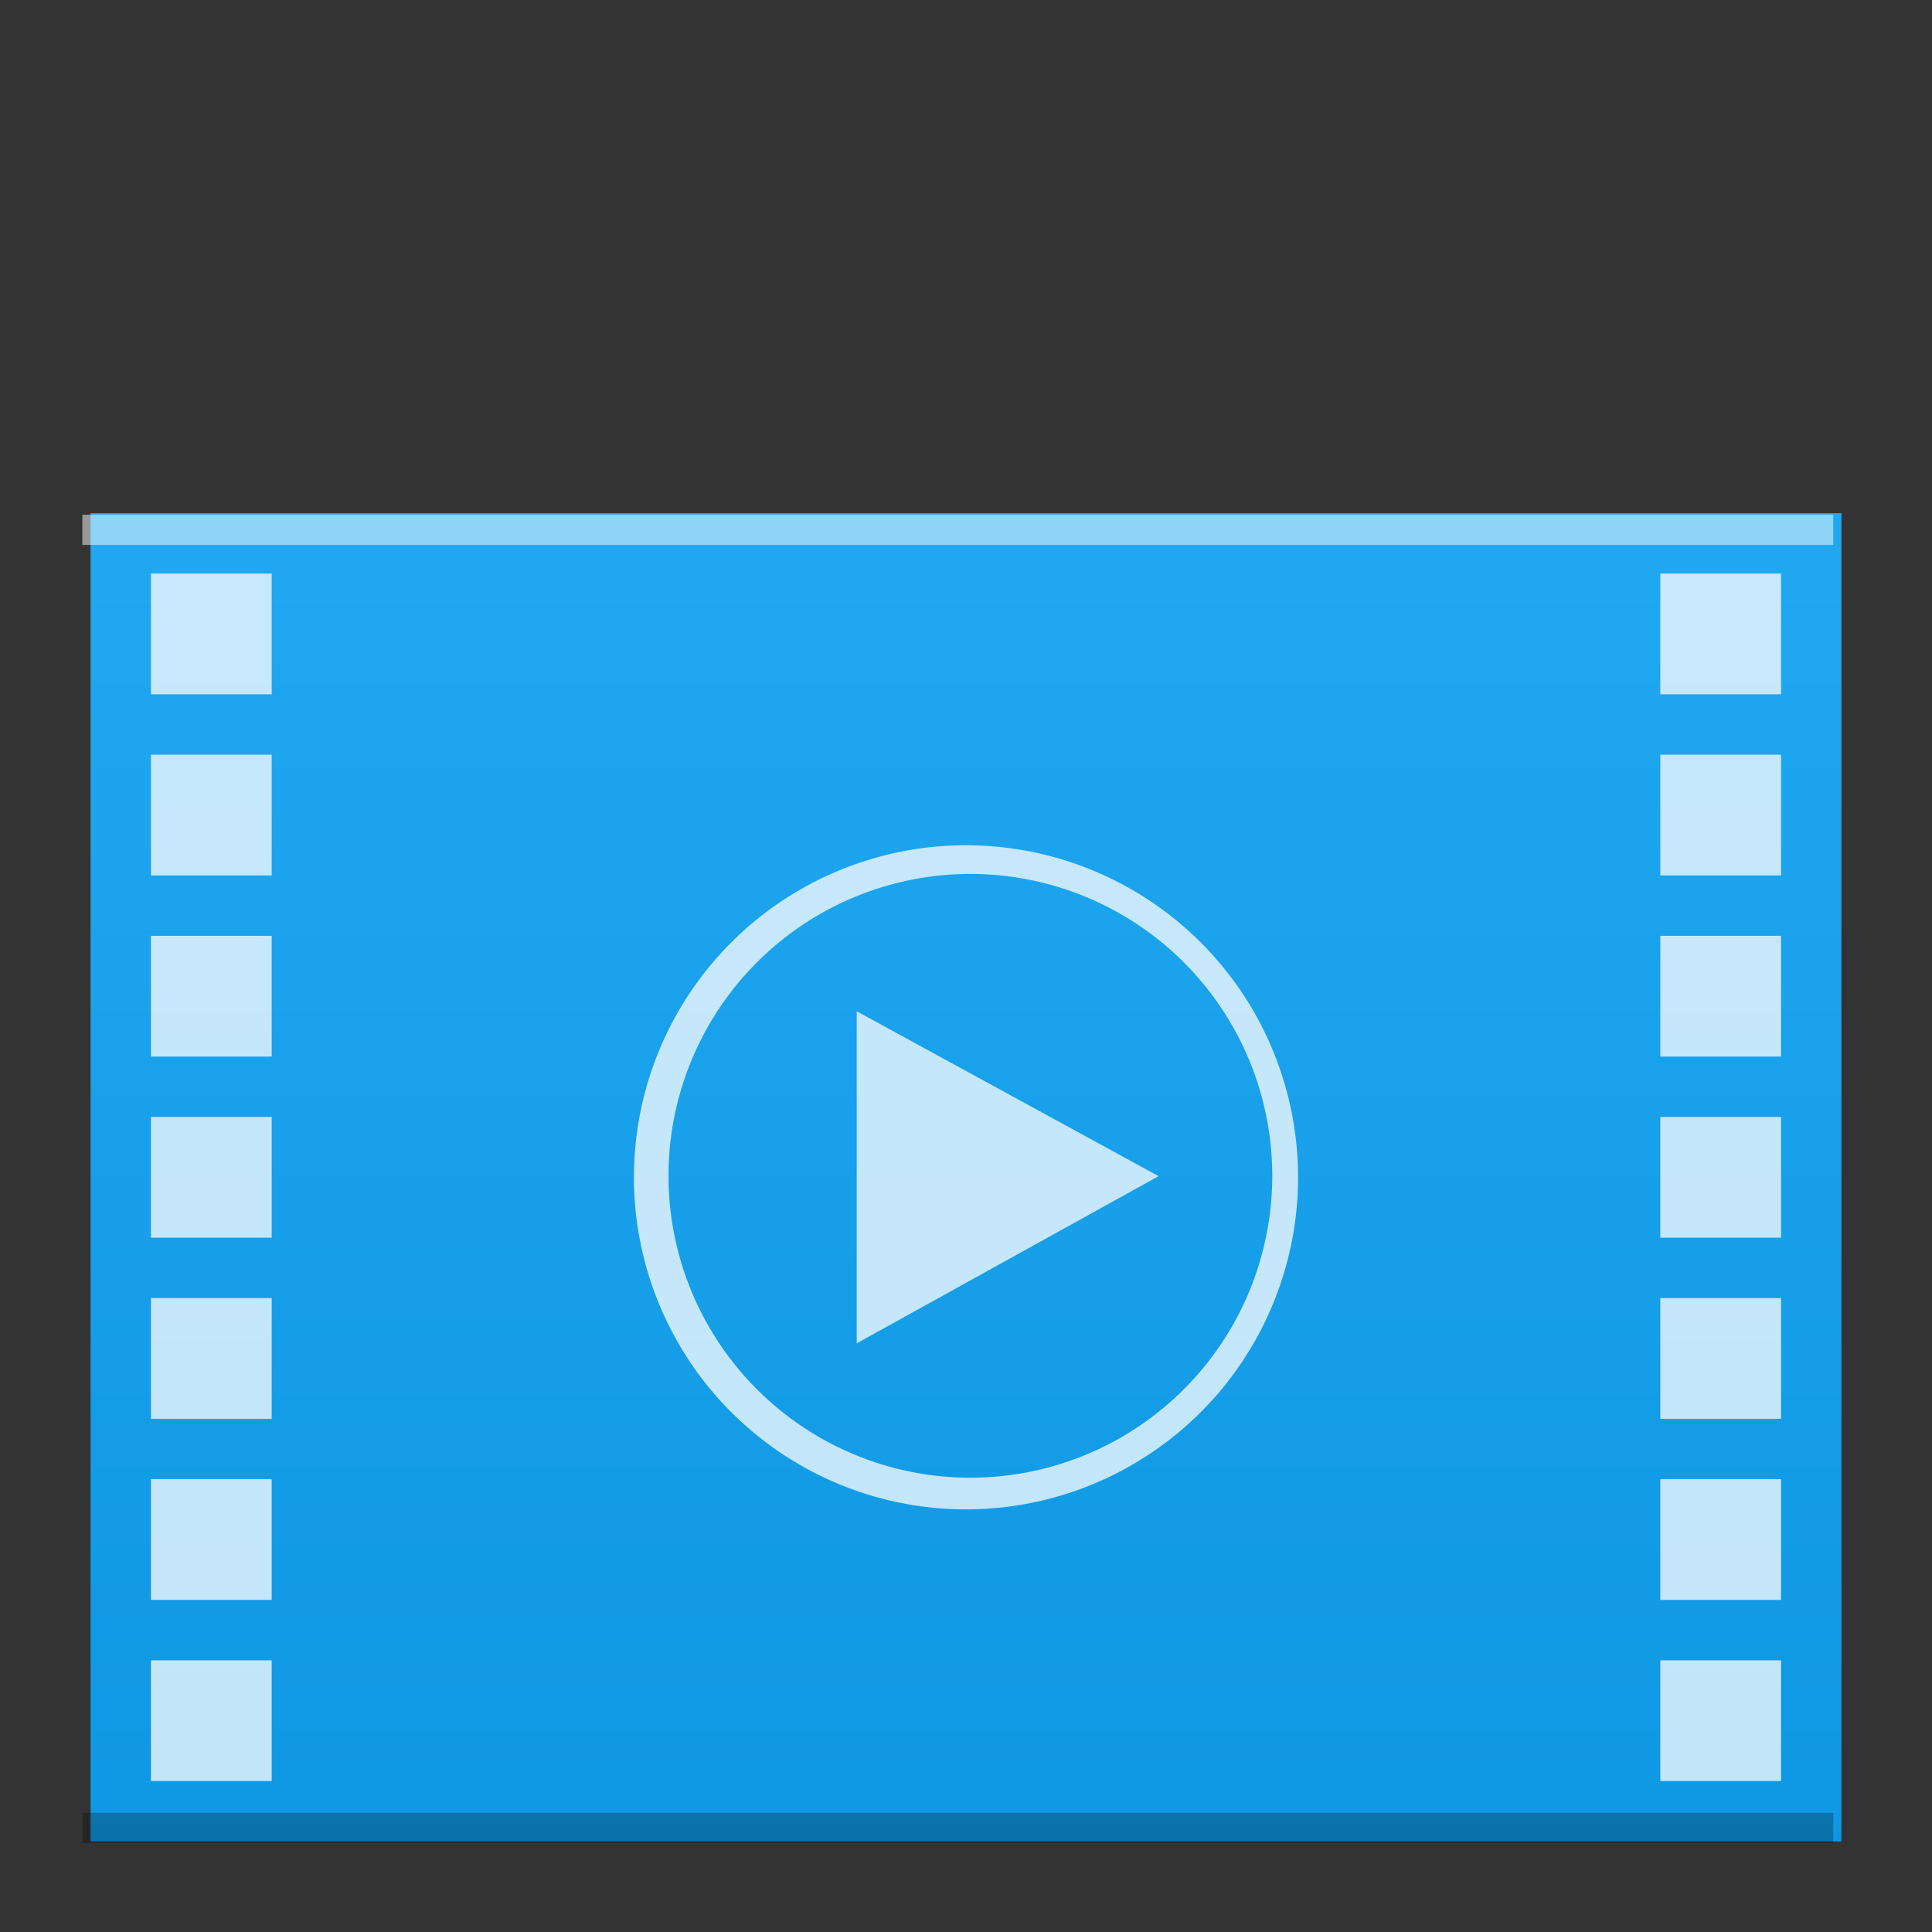 <?xml version="1.0" encoding="UTF-8" standalone="no"?>
<svg
   xmlns:dc="http://purl.org/dc/elements/1.1/"
   xmlns:cc="http://creativecommons.org/ns#"
   xmlns:rdf="http://www.w3.org/1999/02/22-rdf-syntax-ns#"
   xmlns:svg="http://www.w3.org/2000/svg"
   xmlns="http://www.w3.org/2000/svg"
   xmlns:xlink="http://www.w3.org/1999/xlink"
   xmlns:sodipodi="http://sodipodi.sourceforge.net/DTD/sodipodi-0.dtd"
   xmlns:inkscape="http://www.inkscape.org/namespaces/inkscape"
   width="64"
   viewBox="0 0 64 64"
   height="64"
   id="svg2"
   version="1.1"
   inkscape:version="0.91 r13725"
   sodipodi:docname="video-x-generic.svg">
  <rect x="0" y="0" width="64" height="64" fill="#333333" stroke="none"/>
  <sodipodi:namedview
     pagecolor="#ffffff"
     bordercolor="#666666"
     borderopacity="1"
     objecttolerance="10"
     gridtolerance="10"
     guidetolerance="10"
     inkscape:pageopacity="0"
     inkscape:pageshadow="2"
     inkscape:window-width="1366"
     inkscape:window-height="700"
     id="namedview34"
     showgrid="false"
     inkscape:zoom="5.2149125"
     inkscape:cx="9.4525989"
     inkscape:cy="5.8095338"
     inkscape:window-x="0"
     inkscape:window-y="0"
     inkscape:window-maximized="1"
     inkscape:current-layer="svg2"
     showguides="true"
     inkscape:guide-bbox="true" />
  <defs
     id="defs4">
    <linearGradient
       inkscape:collect="always"
       id="linearGradient4176">
      <stop
         style="stop-color:#0e97e2;stop-opacity:1"
         offset="0"
         id="stop4178" />
      <stop
         style="stop-color:#21a8f1;stop-opacity:1"
         offset="1"
         id="stop4180" />
    </linearGradient>
    <linearGradient
       id="a"
       y1="392.36"
       y2="324.66"
       gradientUnits="userSpaceOnUse"
       x2="0"
       gradientTransform="matrix(1,0,0,0.846,-1,-272.73)">
      <stop
         stop-color="#ffffff"
         stop-opacity="0"
         id="stop7" />
      <stop
         offset="1"
         stop-color="#ffffff"
         stop-opacity=".2"
         id="stop9" />
    </linearGradient>
    <path
       color-rendering="auto"
       color-interpolation-filters="linearRGB"
       shape-rendering="auto"
       image-rendering="auto"
       text-rendering="auto"
       id="b"
       color-interpolation="sRGB"
       color="#000000"
       d="m3 17v44h58v-44h-18.455z" />
    <linearGradient
       inkscape:collect="always"
       xlink:href="#linearGradient4176"
       id="linearGradient4182"
       x1="-97.085"
       y1="45.698"
       x2="-97.085"
       y2="-0.319"
       gradientUnits="userSpaceOnUse"
       gradientTransform="translate(125.034,16.254)" />
    <linearGradient
       id="a-3"
       y1="392.36"
       y2="324.66"
       gradientUnits="userSpaceOnUse"
       x2="0"
       gradientTransform="matrix(1,0,0,0.846,-1,-272.73)">
      <stop
         stop-color="#ffffff"
         stop-opacity="0"
         id="stop7-6" />
      <stop
         offset="1"
         stop-color="#ffffff"
         stop-opacity=".2"
         id="stop9-7" />
    </linearGradient>
    <linearGradient
       id="linearGradient4195"
       y1="392.36"
       y2="324.66"
       gradientUnits="userSpaceOnUse"
       x2="0"
       gradientTransform="matrix(1,0,0,0.846,-1,-272.73)">
      <stop
         stop-color="#ffffff"
         stop-opacity="0"
         id="stop4197" />
      <stop
         offset="1"
         stop-color="#ffffff"
         stop-opacity=".2"
         id="stop4199" />
    </linearGradient>
  </defs>
  <rect
     style="opacity:1;fill:url(#linearGradient4182);fill-opacity:1;stroke:none;stroke-width:3;stroke-miterlimit:4;stroke-dasharray:none;stroke-opacity:1"
     id="rect4174"
     width="58"
     height="44"
     x="3"
     y="17" />
  <g
     transform="translate(-0.271,0.051)"
     style="color:#000000;color-interpolation:sRGB;color-interpolation-filters:linearRGB;color-rendering:auto;image-rendering:auto;shape-rendering:auto;text-rendering:auto"
     id="g14">
    <rect
       style="opacity:0.25"
       x="3"
       y="60"
       width="58"
       height="1"
       id="rect16" />
    <rect
       style="opacity:0.5;fill:#ffffff"
       x="3"
       y="17"
       width="58"
       height="1"
       id="rect18" />
  </g>
  <g
     style="fill:#ffffff;fill-opacity:1"
     id="g20">
    <path
       style="opacity:0.75;fill:#ffffff;fill-opacity:1"
       inkscape:connector-curvature="0"
       d="M 32,28 A 11,11 0 0 0 21,39 11,11 0 0 0 32,50 11,11 0 0 0 43,39 11,11 0 0 0 32,28 m 0.145,0.951 a 10,10 0 0 1 10,10 10,10 0 0 1 -10,10 10,10 0 0 1 -10,-10 10,10 0 0 1 10,-10"
       id="path22" />
    <g
       style="color:#000000;color-interpolation:sRGB;color-interpolation-filters:linearRGB;color-rendering:auto;image-rendering:auto;shape-rendering:auto;text-rendering:auto;fill:#ffffff;fill-opacity:1"
       id="g24">
      <path
         style="opacity:0.75;fill:#ffffff;fill-opacity:1"
         inkscape:connector-curvature="0"
         d="m 38.38,38.962 -10,5.538 0,-11 z"
         id="path26" />
      <path
         style="opacity:0.75;fill:#ffffff;fill-opacity:1"
         inkscape:connector-curvature="0"
         d="m 55,19 0,4 4,0 0,-4 z m 0,6 0,4 4,0 0,-4 z m 0,6 0,4 4,0 0,-4 z m 0,6 0,4 4,0 0,-4 z m 0,6 0,4 4,0 0,-4 z m 0,6 0,4 4,0 0,-4 z m 0,6 0,4 4,0 0,-4 z"
         id="path28" />
      <path
         style="opacity:0.75;fill:#ffffff;fill-opacity:1"
         inkscape:connector-curvature="0"
         d="m 5,19 0,4 4,0 0,-4 z m 0,6 0,4 4,0 0,-4 z m 0,6 0,4 4,0 0,-4 z m 0,6 0,4 4,0 0,-4 z m 0,6 0,4 4,0 0,-4 z m 0,6 0,4 4,0 0,-4 z m 0,6 0,4 4,0 0,-4 z"
         id="path30" />
    </g>
  </g>
</svg>
